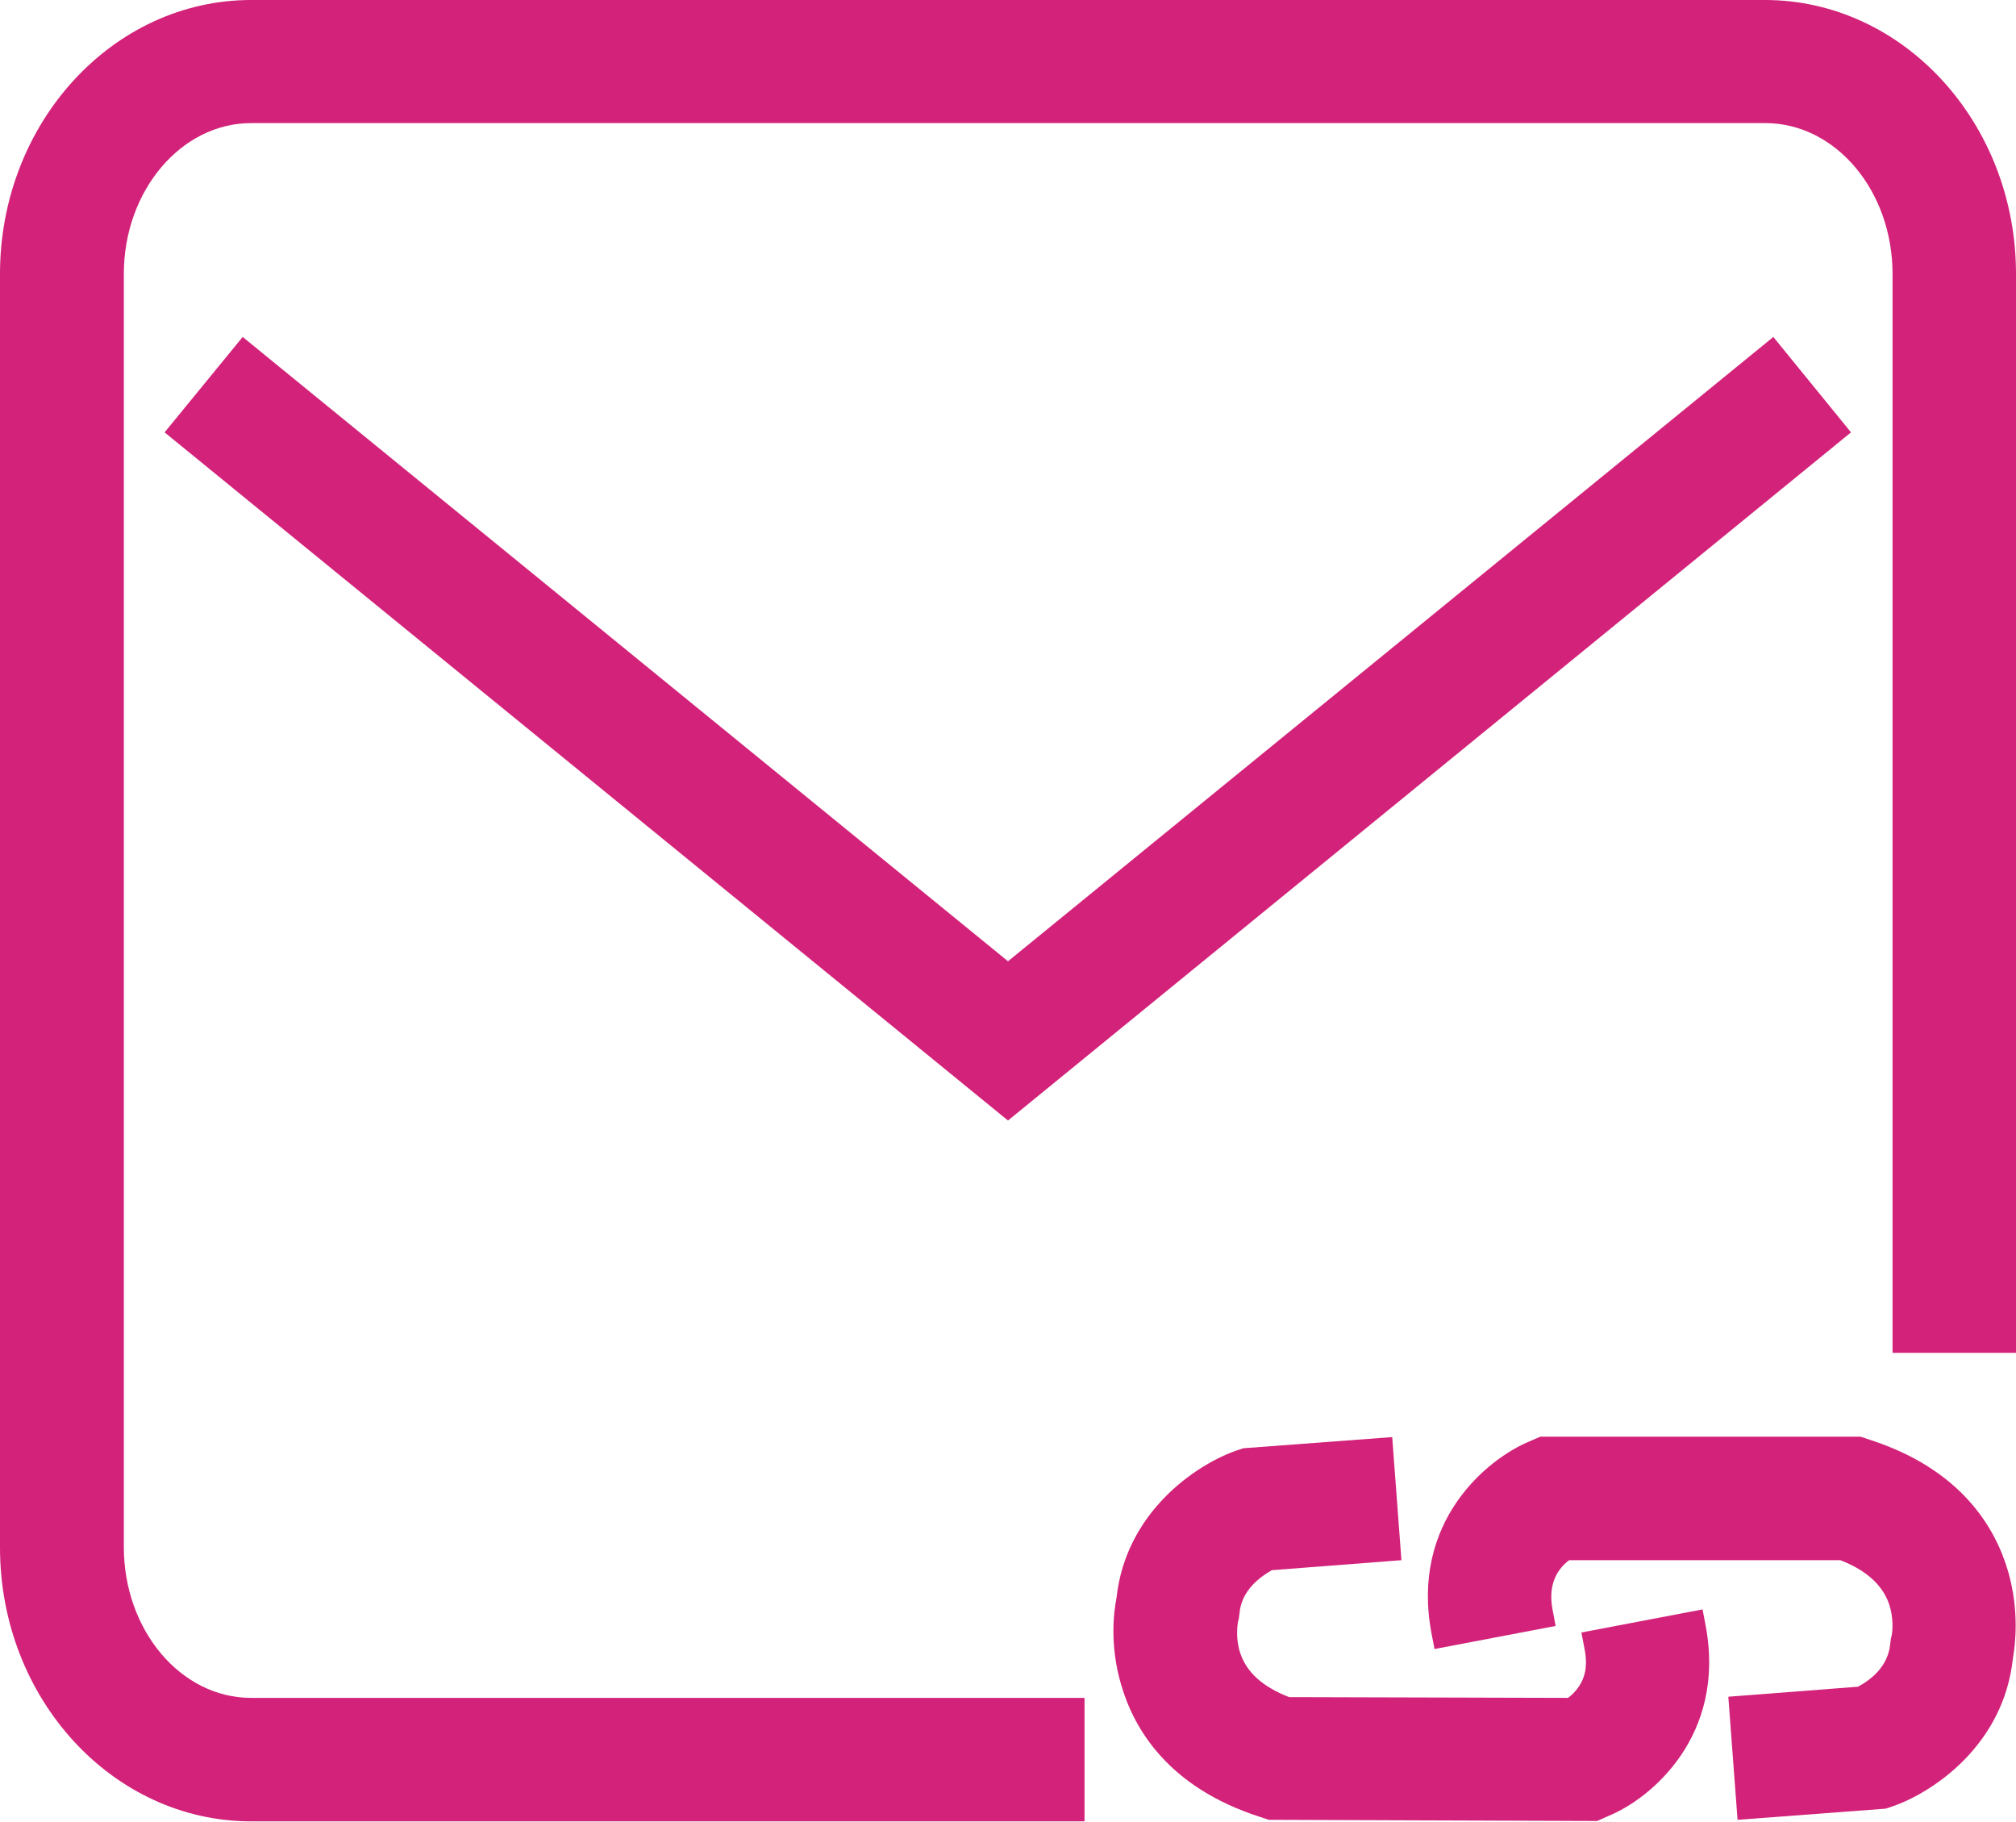 <svg xmlns="http://www.w3.org/2000/svg" viewBox="0 0 524.2 473.6"><style>.st0{fill:#d32279}</style><path class="st0" d="M443.5 422.6l-.8-4.2-31.5 6 .8 4.2c.9 4.5.2 7.9-2.1 10.7-.7.9-1.5 1.6-2.2 2.1l-72.5-.2c-6.9-2.7-11-6.4-12.7-11.4-1.2-3.6-.8-7-.6-8.2l.2-.7.2-1.5c.5-6.1 5.6-9.6 8.4-11.2l33.7-2.6-2.4-32-38.7 2.9-2.1.7c-10.3 3.7-28.5 15.9-30.9 38.3-.7 3.5-1.8 12.2 1.2 22.4 3.3 11.5 12.2 26.7 36 34.4l2.4.8 85.4.3 2.9-1.3c11.1-4.5 30.7-20.9 25.3-49.5z"/><path class="st0" d="M458.9 0H65.3C29.3 0 0 32 0 71.2v331.1c0 39.3 29.3 71.2 65.3 71.2H282v-32.1H65.3c-18.3 0-33.1-17.6-33.1-39.2v-331C32.2 49.6 47.1 32 65.3 32H459c18.3 0 33.1 17.6 33.1 39.2v280.5h32.1V71.2C524.2 32 494.9 0 458.9 0z"/><path class="st0" d="M461.1 87.6l-199 162.3-199-162.3-20.3 24.8 216.6 176.7 2.7 2.2 219.2-178.9zM522.2 408.7c-3.3-11.5-12.2-26.7-36-34.4l-2.4-.8h-83.3l-3 1.3c-11.1 4.7-30.7 21-25.3 49.7l.8 4.2 31.5-6-.8-4.2c-1.3-6.8 1.4-10.7 4.3-12.9h70.5c6.8 2.6 11 6.5 12.7 11.4 1.2 3.6.9 6.9.7 8.1l-.2.7-.2 1.5c-.5 6-5.2 9.5-8.4 11.2l-33.7 2.6 2.4 32 38.5-2.9 2.1-.7c10.4-3.7 28.6-15.9 31-38.4.6-3.5 1.7-12.2-1.2-22.4z"/></svg>
